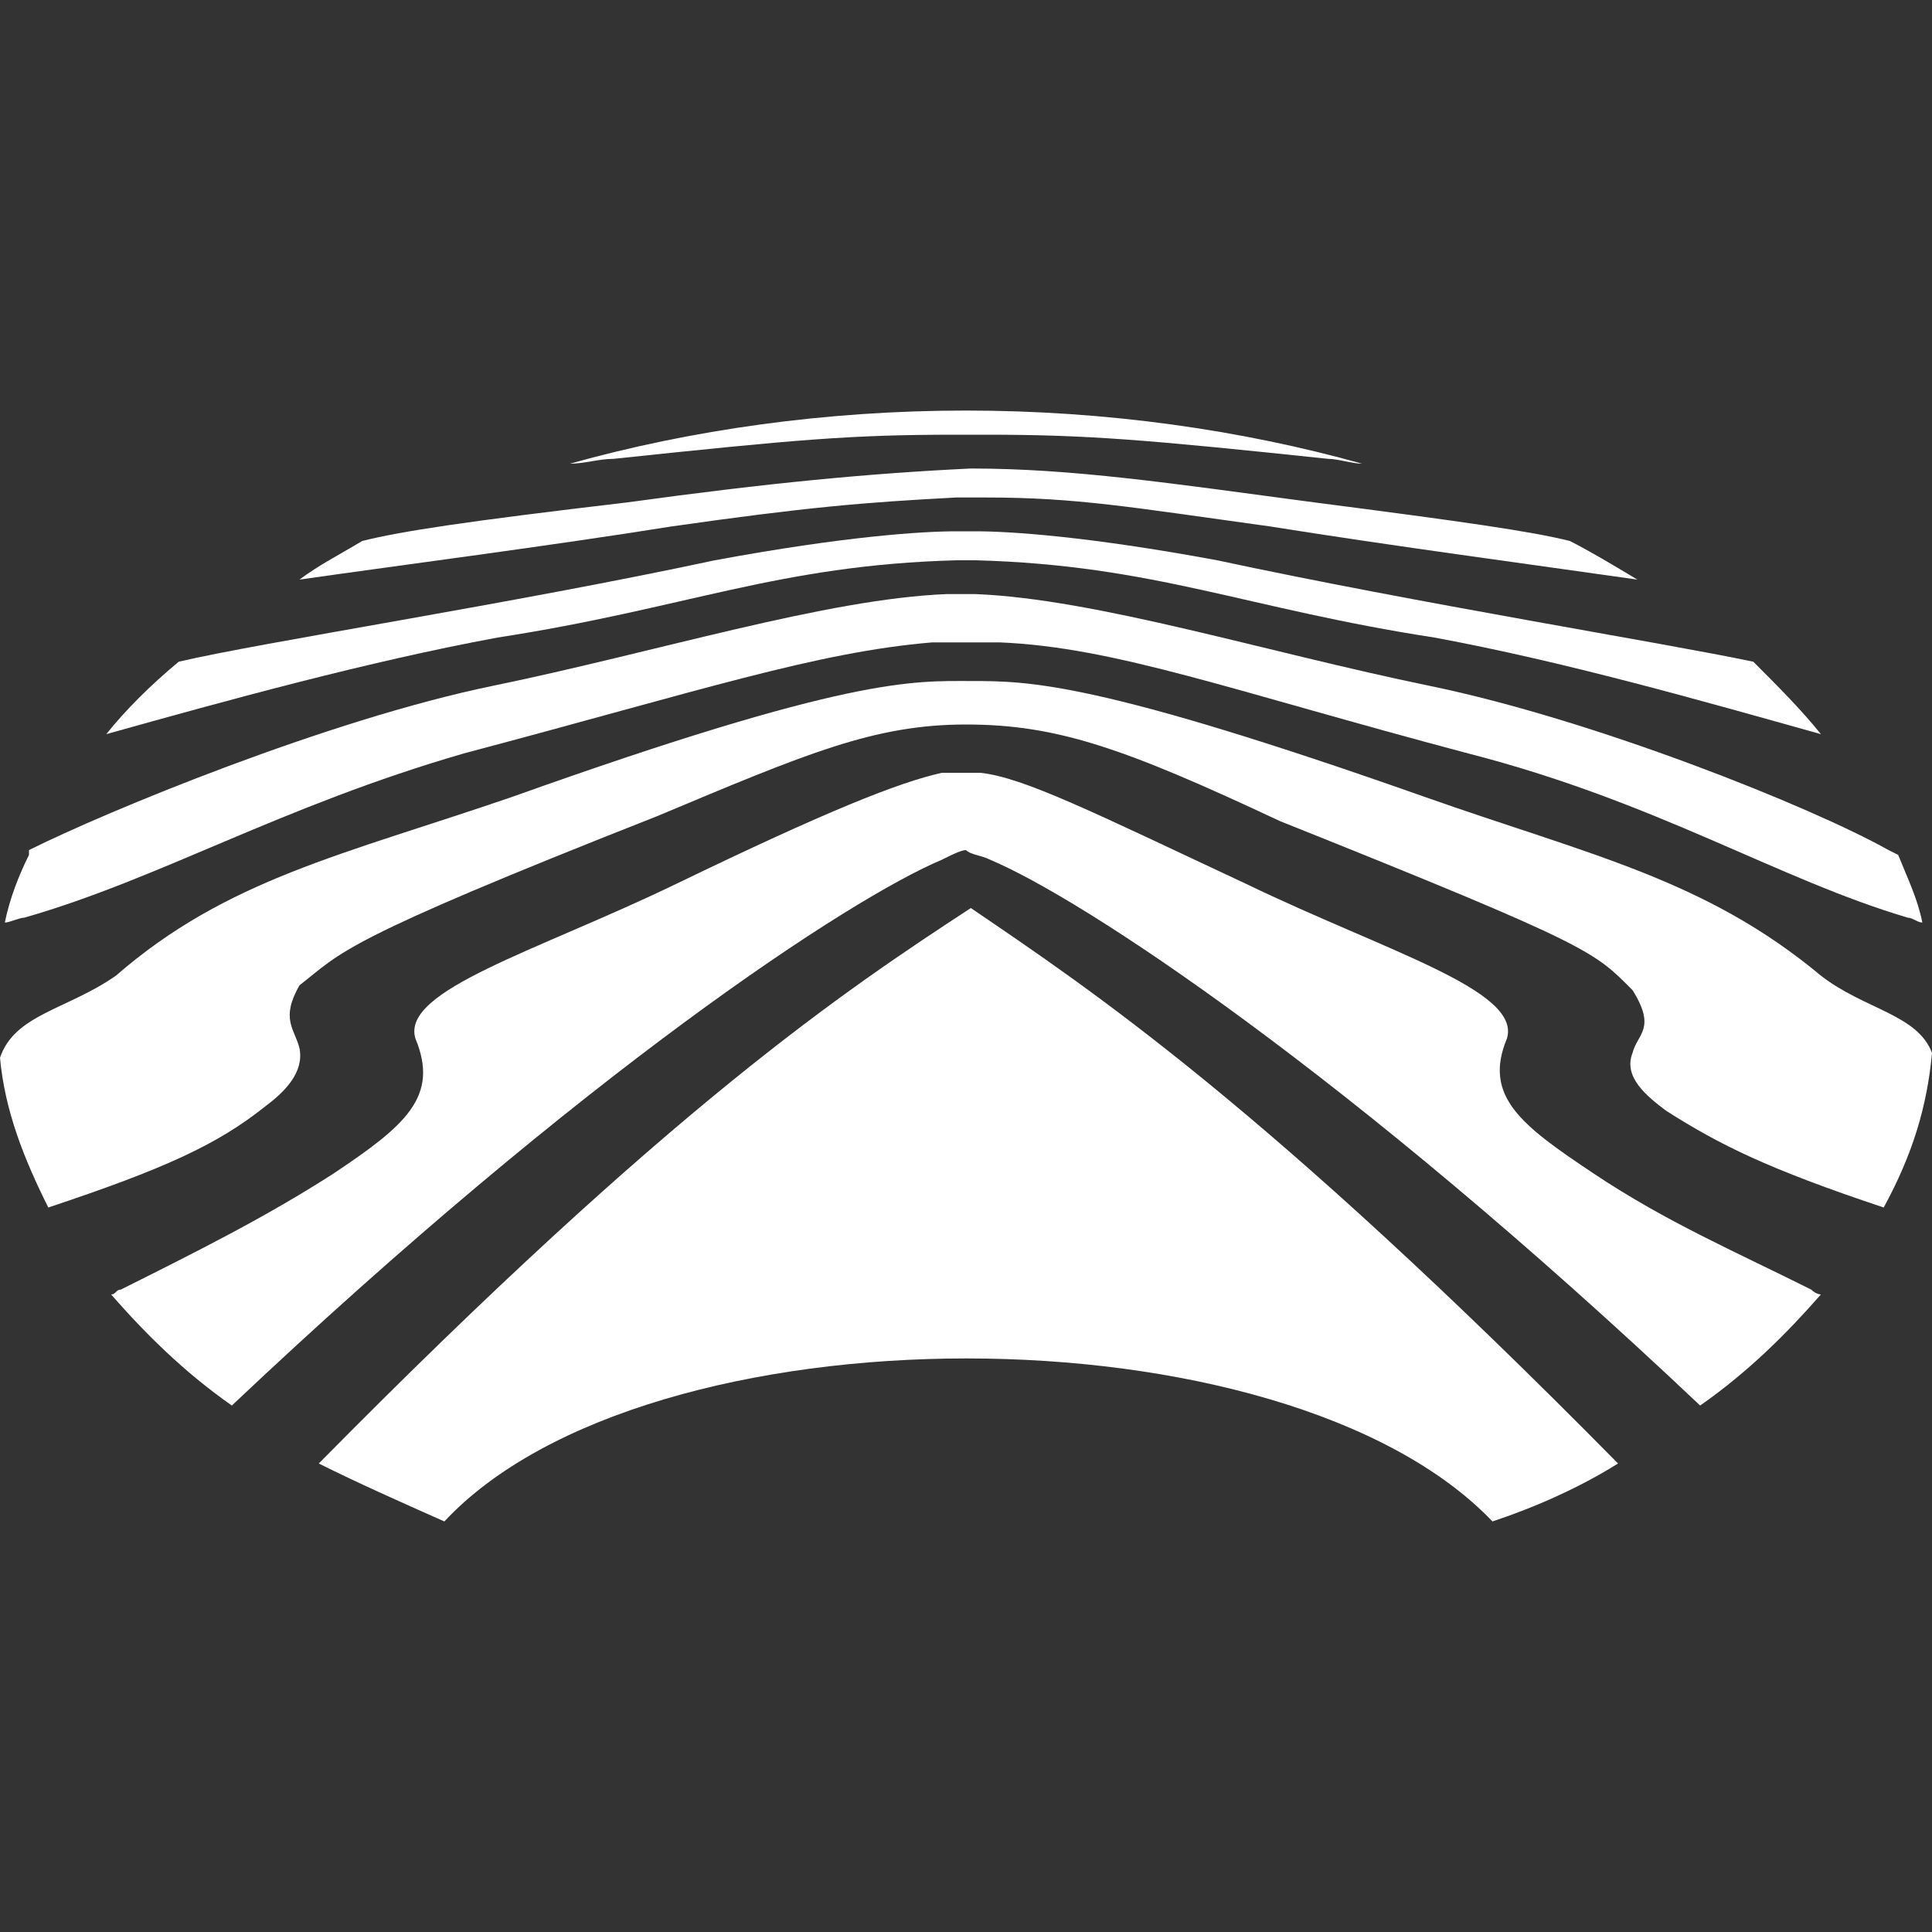 <?xml version="1.0" encoding="utf-8"?>
<!-- Generator: Adobe Illustrator 28.0.0, SVG Export Plug-In . SVG Version: 6.00 Build 0)  -->
<svg version="1.1" id="SvgjsSvg1072" xmlns:svgjs="http://svgjs.dev/svgjs"
	 xmlns="http://www.w3.org/2000/svg" xmlns:xlink="http://www.w3.org/1999/xlink" x="0px" y="0px" viewBox="0 0 40 40"
	 style="enable-background:new 0 0 40 40;" xml:space="preserve">
<rect x="0" y="0" width="40" height="40" fill="#333333" stroke="none"/>
<style type="text/css">
	.st0{fill:#FFFFFF;}
</style>
<g id="SvgjsG1071">
	<g>
		<path class="st0" d="M20.1,18.8c2.5,1.7,6.1,4.1,13.4,11.5c-0.8,0.5-1.7,0.9-2.6,1.2c-4.3-4.5-17.5-4.5-21.7,0
			c-0.9-0.4-1.8-0.8-2.6-1.2C13.9,22.9,17.5,20.5,20.1,18.8C20,18.8,20,18.8,20.1,18.8C20,18.8,20,18.8,20.1,18.8z"/>
	</g>
	<g>
		<path class="st0" d="M37.7,26.8c-0.7,0.8-1.5,1.6-2.5,2.3c-7.3-6.9-12.8-10.5-14.7-11.3c-0.2-0.1-0.4-0.1-0.5-0.2l0,0
			c-0.1,0-0.3,0.1-0.5,0.2c-1.9,0.8-7.4,4.4-14.7,11.3c-1-0.7-1.8-1.5-2.5-2.3c0.1,0,0.1-0.1,0.2-0.1c1.6-0.8,3-1.5,4.4-2.4
			c1.5-1,2.2-1.6,1.7-2.8c-0.3-1,2.5-1.8,5.4-3.2c3.1-1.5,4.6-2.1,5.5-2.3c0.2,0,0.3,0,0.4,0l0,0c0.1,0,0.3,0,0.4,0
			c0.9,0.1,2.3,0.8,5.5,2.3c2.9,1.4,5.7,2.2,5.4,3.2c-0.5,1.2,0.3,1.8,1.8,2.8c1.5,1,2.9,1.6,4.5,2.4C37.6,26.8,37.7,26.8,37.7,26.8
			z"/>
	</g>
	<g>
		<path class="st0" d="M40,21.8c-0.1,1.1-0.4,2.1-1,3.2c-2.4-0.8-3.4-1.3-4.5-2c-0.4-0.3-0.9-0.7-0.7-1.2c0.1-0.4,0.5-0.5,0-1.3
			C33,19.7,33,19.6,26.5,17c-3.2-1.5-4.6-2-6.5-2l0,0c-1.9,0-3.3,0.6-6.4,1.9c-6.6,2.6-6.5,2.8-7.4,3.5c-0.4,0.7-0.1,0.9,0,1.3
			c0.1,0.5-0.3,0.9-0.7,1.2c-1,0.8-2.1,1.3-4.5,2.1c-0.5-1-0.9-2-1-3.1c0.3-0.9,1.4-1,2.4-1.7c2.3-2,4.7-2.5,8.2-3.7
			c7-2.5,8.3-2.4,9.5-2.4l0,0c1.2,0,2.6,0,9.4,2.4c3.4,1.2,5.8,1.7,8.2,3.7C38.6,20.9,39.7,21,40,21.8z"/>
	</g>
	<g>
		<path class="st0" d="M39.3,17.7c0.2,0.5,0.4,0.9,0.5,1.4c-0.1,0-0.2-0.1-0.3-0.1c-2.7-0.8-5.2-2.4-9.1-3.4
			c-4.9-1.3-7.3-2.2-9.7-2.3c-0.2,0-0.5,0-0.7,0s-0.5,0-0.7,0c-2.4,0.2-4.8,1-9.7,2.3c-3.8,1.1-6.3,2.6-9.1,3.4
			c-0.1,0-0.3,0.1-0.4,0.1c0.1-0.5,0.3-1,0.5-1.4v-0.1c1.6-0.8,6.2-2.7,9.6-3.4s6.9-1.8,9.4-1.9c0.1,0,0.1,0,0.2,0l0,0
			c0.1,0,0.2,0,0.2,0c0.1,0,0.1,0,0.2,0c2.5,0.1,6,1.2,9.4,1.9c3.4,0.7,7.9,2.5,9.5,3.4C39.3,17.7,39.3,17.7,39.3,17.7z"/>
	</g>
	<g>
		<path class="st0" d="M37.7,15.2c-2.5-0.7-5.3-1.5-8-2c-3.9-0.6-5.8-1.5-9.5-1.6c0,0-0.1,0-0.2,0l0,0c-0.1,0-0.1,0-0.2,0
			c-3.7,0.1-5.6,1-9.5,1.6c-2.7,0.5-5.6,1.3-8.1,2c0.4-0.5,0.9-1,1.5-1.5c1.7-0.4,6.9-1.2,11.1-2.1c2.7-0.5,4.3-0.6,5-0.6
			c0.1,0,0.2,0,0.2,0c0.1,0,0.1,0,0.2,0c0.7,0,2.3,0.1,5,0.6c4.2,0.9,9.2,1.7,11.1,2.1C36.8,14.2,37.3,14.7,37.7,15.2z"/>
	</g>
	<g>
		<path class="st0" d="M33.9,12c-2.1-0.3-5.1-0.7-7.6-1.1c-2.9-0.4-4-0.6-5.9-0.6c-0.1,0-0.2,0-0.3,0c-0.1,0-0.2,0-0.3,0
			c-1.9,0.1-3.1,0.2-5.9,0.6c-2.5,0.4-5.6,0.8-7.7,1.1c0.4-0.3,0.8-0.5,1.3-0.8c0.8-0.2,2.1-0.4,5.5-0.8c2.9-0.4,5-0.6,7.1-0.7
			c2.1,0,4.1,0.3,7.1,0.7c3.1,0.4,4.5,0.6,5.3,0.8C32.9,11.4,33.4,11.7,33.9,12z"/>
	</g>
	<g>
		<path class="st0" d="M28.2,9.6c-0.2,0-0.5-0.1-0.7-0.1c-3.8-0.4-5-0.5-7.1-0.5c-0.1,0-0.2,0-0.3,0c-0.1,0-0.2,0-0.3,0
			c-2.2,0-3.3,0.1-7.1,0.5c-0.3,0-0.6,0.1-0.9,0.1c2.5-0.7,5.3-1.1,8.2-1.1S25.7,8.9,28.2,9.6z"/>
	</g>
</g>
</svg>
